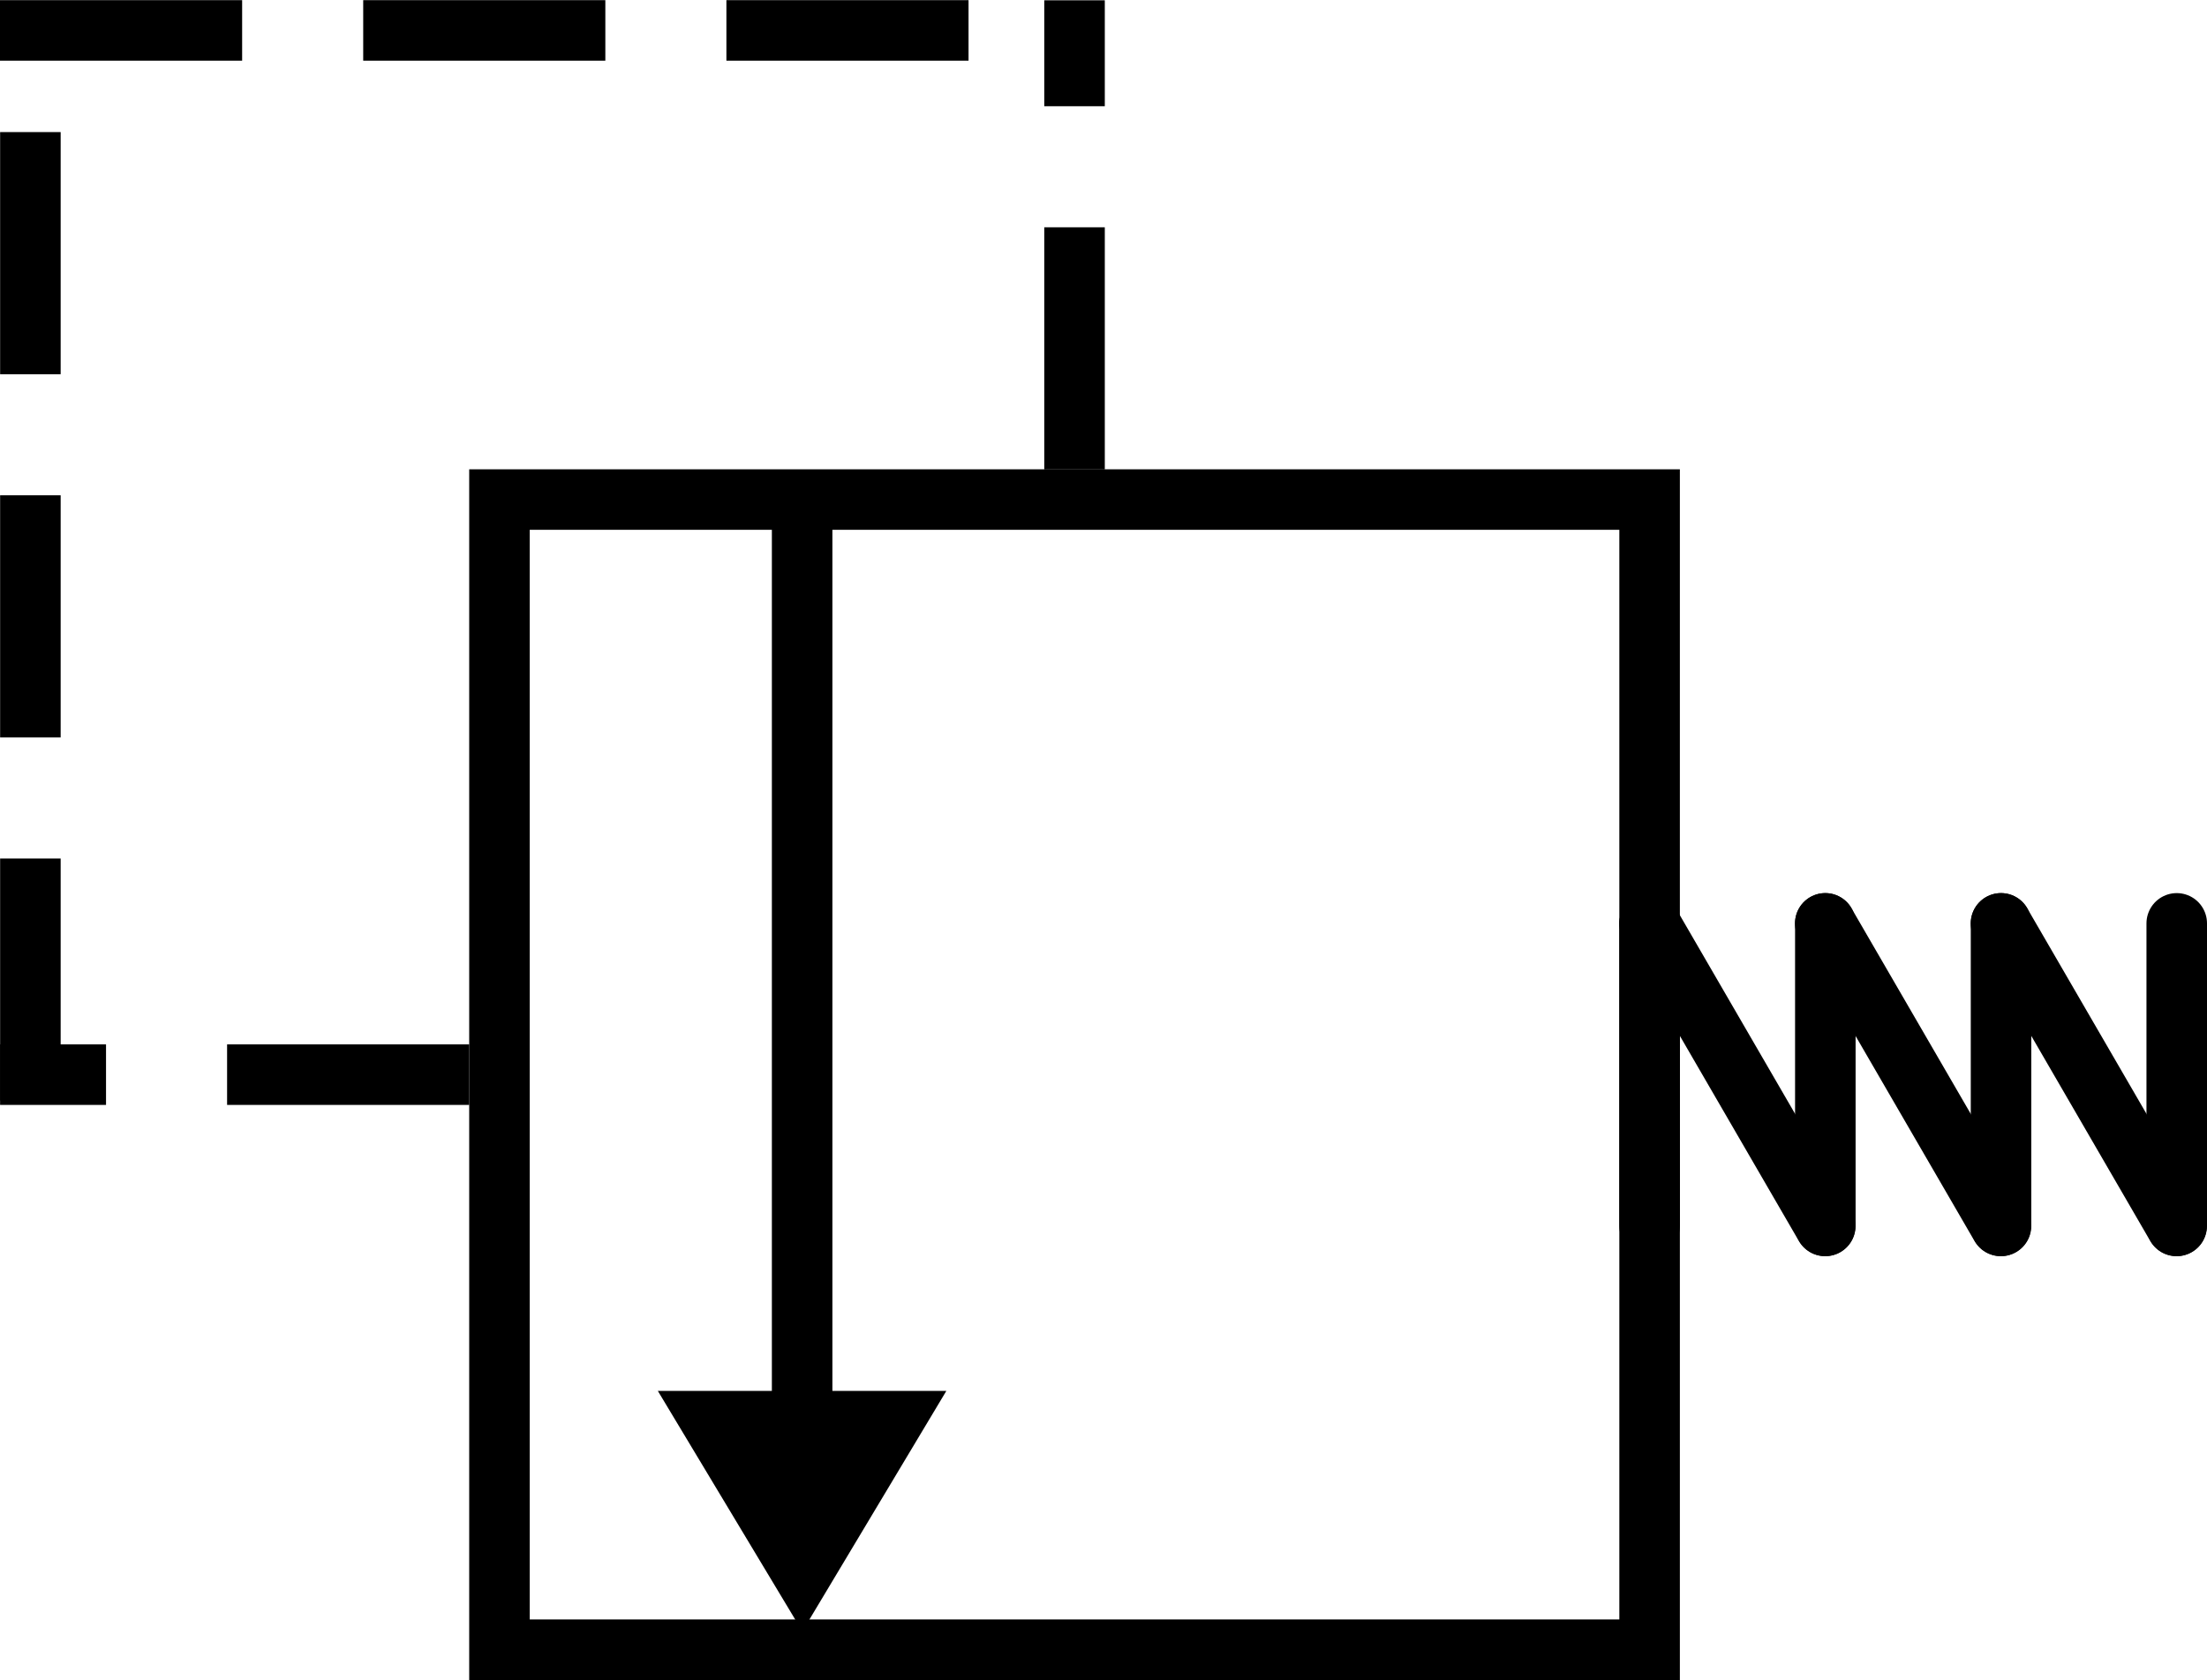 <?xml version="1.0" encoding="UTF-8" standalone="no"?>
<!-- Created with Inkscape (http://www.inkscape.org/) -->
<svg
   xmlns:dc="http://purl.org/dc/elements/1.1/"
   xmlns:cc="http://creativecommons.org/ns#"
   xmlns:rdf="http://www.w3.org/1999/02/22-rdf-syntax-ns#"
   xmlns:svg="http://www.w3.org/2000/svg"
   xmlns="http://www.w3.org/2000/svg"
   xmlns:sodipodi="http://sodipodi.sourceforge.net/DTD/sodipodi-0.dtd"
   xmlns:inkscape="http://www.inkscape.org/namespaces/inkscape"
   width="72.918"
   height="55.505"
   id="svg3464"
   sodipodi:version="0.32"
   inkscape:version="0.46"
   version="1.0"
   sodipodi:docname="prv.svg"
   inkscape:output_extension="org.inkscape.output.svg.inkscape">
  <defs
     id="defs3466">
    <inkscape:perspective
       sodipodi:type="inkscape:persp3d"
       inkscape:vp_x="0 : 526.18109 : 1"
       inkscape:vp_y="0 : 1000 : 0"
       inkscape:vp_z="744.09448 : 526.18109 : 1"
       inkscape:persp3d-origin="372.04724 : 350.78739 : 1"
       id="perspective3472" />
  </defs>
  <sodipodi:namedview
     id="base"
     pagecolor="#ffffff"
     bordercolor="#666666"
     borderopacity="1.0"
     gridtolerance="10000"
     guidetolerance="10"
     objecttolerance="10"
     inkscape:pageopacity="0.0"
     inkscape:pageshadow="2"
     inkscape:zoom="5.6568543"
     inkscape:cx="4.5540758"
     inkscape:cy="20.150118"
     inkscape:document-units="px"
     inkscape:current-layer="layer1"
     showgrid="false"
     inkscape:window-width="1280"
     inkscape:window-height="698"
     inkscape:window-x="-4"
     inkscape:window-y="-4"
     showguides="true"
     inkscape:guide-bbox="true">
    <sodipodi:guide
       orientation="1,0"
       position="26.517,-7.071"
       id="guide4167" />
    <sodipodi:guide
       orientation="0,1"
       position="-9.369,40.482"
       id="guide4169" />
  </sodipodi:namedview>
  <g
     inkscape:label="Layer 1"
     inkscape:groupmode="layer"
     id="layer1"
     transform="translate(-210.212,-268.286)">
    <rect
       transform="matrix(0,-1,-1,0,0,0)"
       x="-322.791"
       y="-264.714"
       width="38"
       height="38"
       class="st4"
       id="rect31"
       style="fill:none;stroke:#000000;stroke-width:2;stroke-linecap:butt;stroke-miterlimit:3;stroke-dasharray:none" />
    <path
       style="stroke:#000000;stroke-width:2;stroke-miterlimit:3;stroke-dasharray:none"
       id="path206"
       class="st3"
       d="M 236.714,318.211 C 236.714,285.198 236.714,285.198 236.714,285.198" />
    <path
       style="fill:#000000;stroke:#000000;stroke-width:2;stroke-linecap:butt;stroke-miterlimit:3;stroke-dasharray:none"
       id="path211"
       class="st5"
       d="M 239.714,315.24 L 236.719,320.24 L 233.714,315.24 L 239.714,315.24 z" />
    <path
       style="stroke:#000000;stroke-width:2;stroke-linecap:square;stroke-miterlimit:3.75;stroke-dasharray:6, 6;stroke-dashoffset:0"
       id="path3499"
       class="st3"
       d="M 245.714,282.796 C 245.714,269.296 245.714,269.296 245.714,269.296" />
    <path
       style="fill:none;fill-rule:evenodd;stroke:#000000;stroke-width:2;stroke-linecap:round;stroke-linejoin:miter;stroke-miterlimit:4;stroke-dasharray:none;stroke-opacity:1"
       d="M 264.714,308.788 L 264.714,298.793"
       id="path2387" />
    <path
       style="fill:none;fill-rule:evenodd;stroke:#000000;stroke-width:2;stroke-linecap:round;stroke-linejoin:miter;stroke-miterlimit:4;stroke-dasharray:none;stroke-opacity:1"
       d="M 270.52,308.788 L 270.52,298.793"
       id="path3159" />
    <path
       style="fill:none;fill-rule:evenodd;stroke:#000000;stroke-width:2;stroke-linecap:round;stroke-linejoin:miter;stroke-miterlimit:4;stroke-dasharray:none;stroke-opacity:1"
       d="M 276.325,308.788 L 276.325,298.793"
       id="path3161" />
    <path
       style="fill:none;fill-rule:evenodd;stroke:#000000;stroke-width:2;stroke-linecap:round;stroke-linejoin:miter;stroke-miterlimit:4;stroke-dasharray:none;stroke-opacity:1"
       d="M 282.13,308.788 L 282.13,298.793"
       id="path3163" />
    <path
       style="fill:none;fill-rule:evenodd;stroke:#000000;stroke-width:2;stroke-linecap:round;stroke-linejoin:miter;stroke-miterlimit:4;stroke-dasharray:none;stroke-opacity:1"
       d="M 270.512,308.788 L 264.714,298.793"
       id="path3165"
       sodipodi:nodetypes="cc" />
    <path
       style="fill:none;fill-rule:evenodd;stroke:#000000;stroke-width:2;stroke-linecap:round;stroke-linejoin:miter;stroke-miterlimit:4;stroke-dasharray:none;stroke-opacity:1"
       d="M 276.315,308.788 L 270.517,298.793"
       id="path3167"
       sodipodi:nodetypes="cc" />
    <path
       style="fill:none;fill-rule:evenodd;stroke:#000000;stroke-width:2;stroke-linecap:round;stroke-linejoin:miter;stroke-miterlimit:4;stroke-dasharray:none;stroke-opacity:1"
       d="M 282.122,308.788 L 276.324,298.793"
       id="path3169"
       sodipodi:nodetypes="cc" />
    <path
       style="fill:none;fill-rule:evenodd;stroke:#000000;stroke-width:2;stroke-linecap:square;stroke-linejoin:miter;stroke-miterlimit:3.75;stroke-dasharray:6, 6;stroke-dashoffset:0;stroke-opacity:1"
       d="M 224.715,303.791 L 211.215,303.791"
       id="path3646" />
    <path
       style="fill:none;fill-rule:evenodd;stroke:#000000;stroke-width:2;stroke-linecap:square;stroke-linejoin:miter;stroke-miterlimit:3.75;stroke-dasharray:6, 6;stroke-dashoffset:0;stroke-opacity:1"
       d="M 211.216,303.65 L 211.216,269.286"
       id="path3648" />
    <path
       style="fill:none;fill-rule:evenodd;stroke:#000000;stroke-width:2;stroke-linecap:square;stroke-linejoin:miter;stroke-miterlimit:3.75;stroke-dasharray:6, 6;stroke-dashoffset:0;stroke-opacity:1"
       d="M 211.212,269.291 L 245.718,269.291"
       id="path3650" />
  </g>
</svg>
